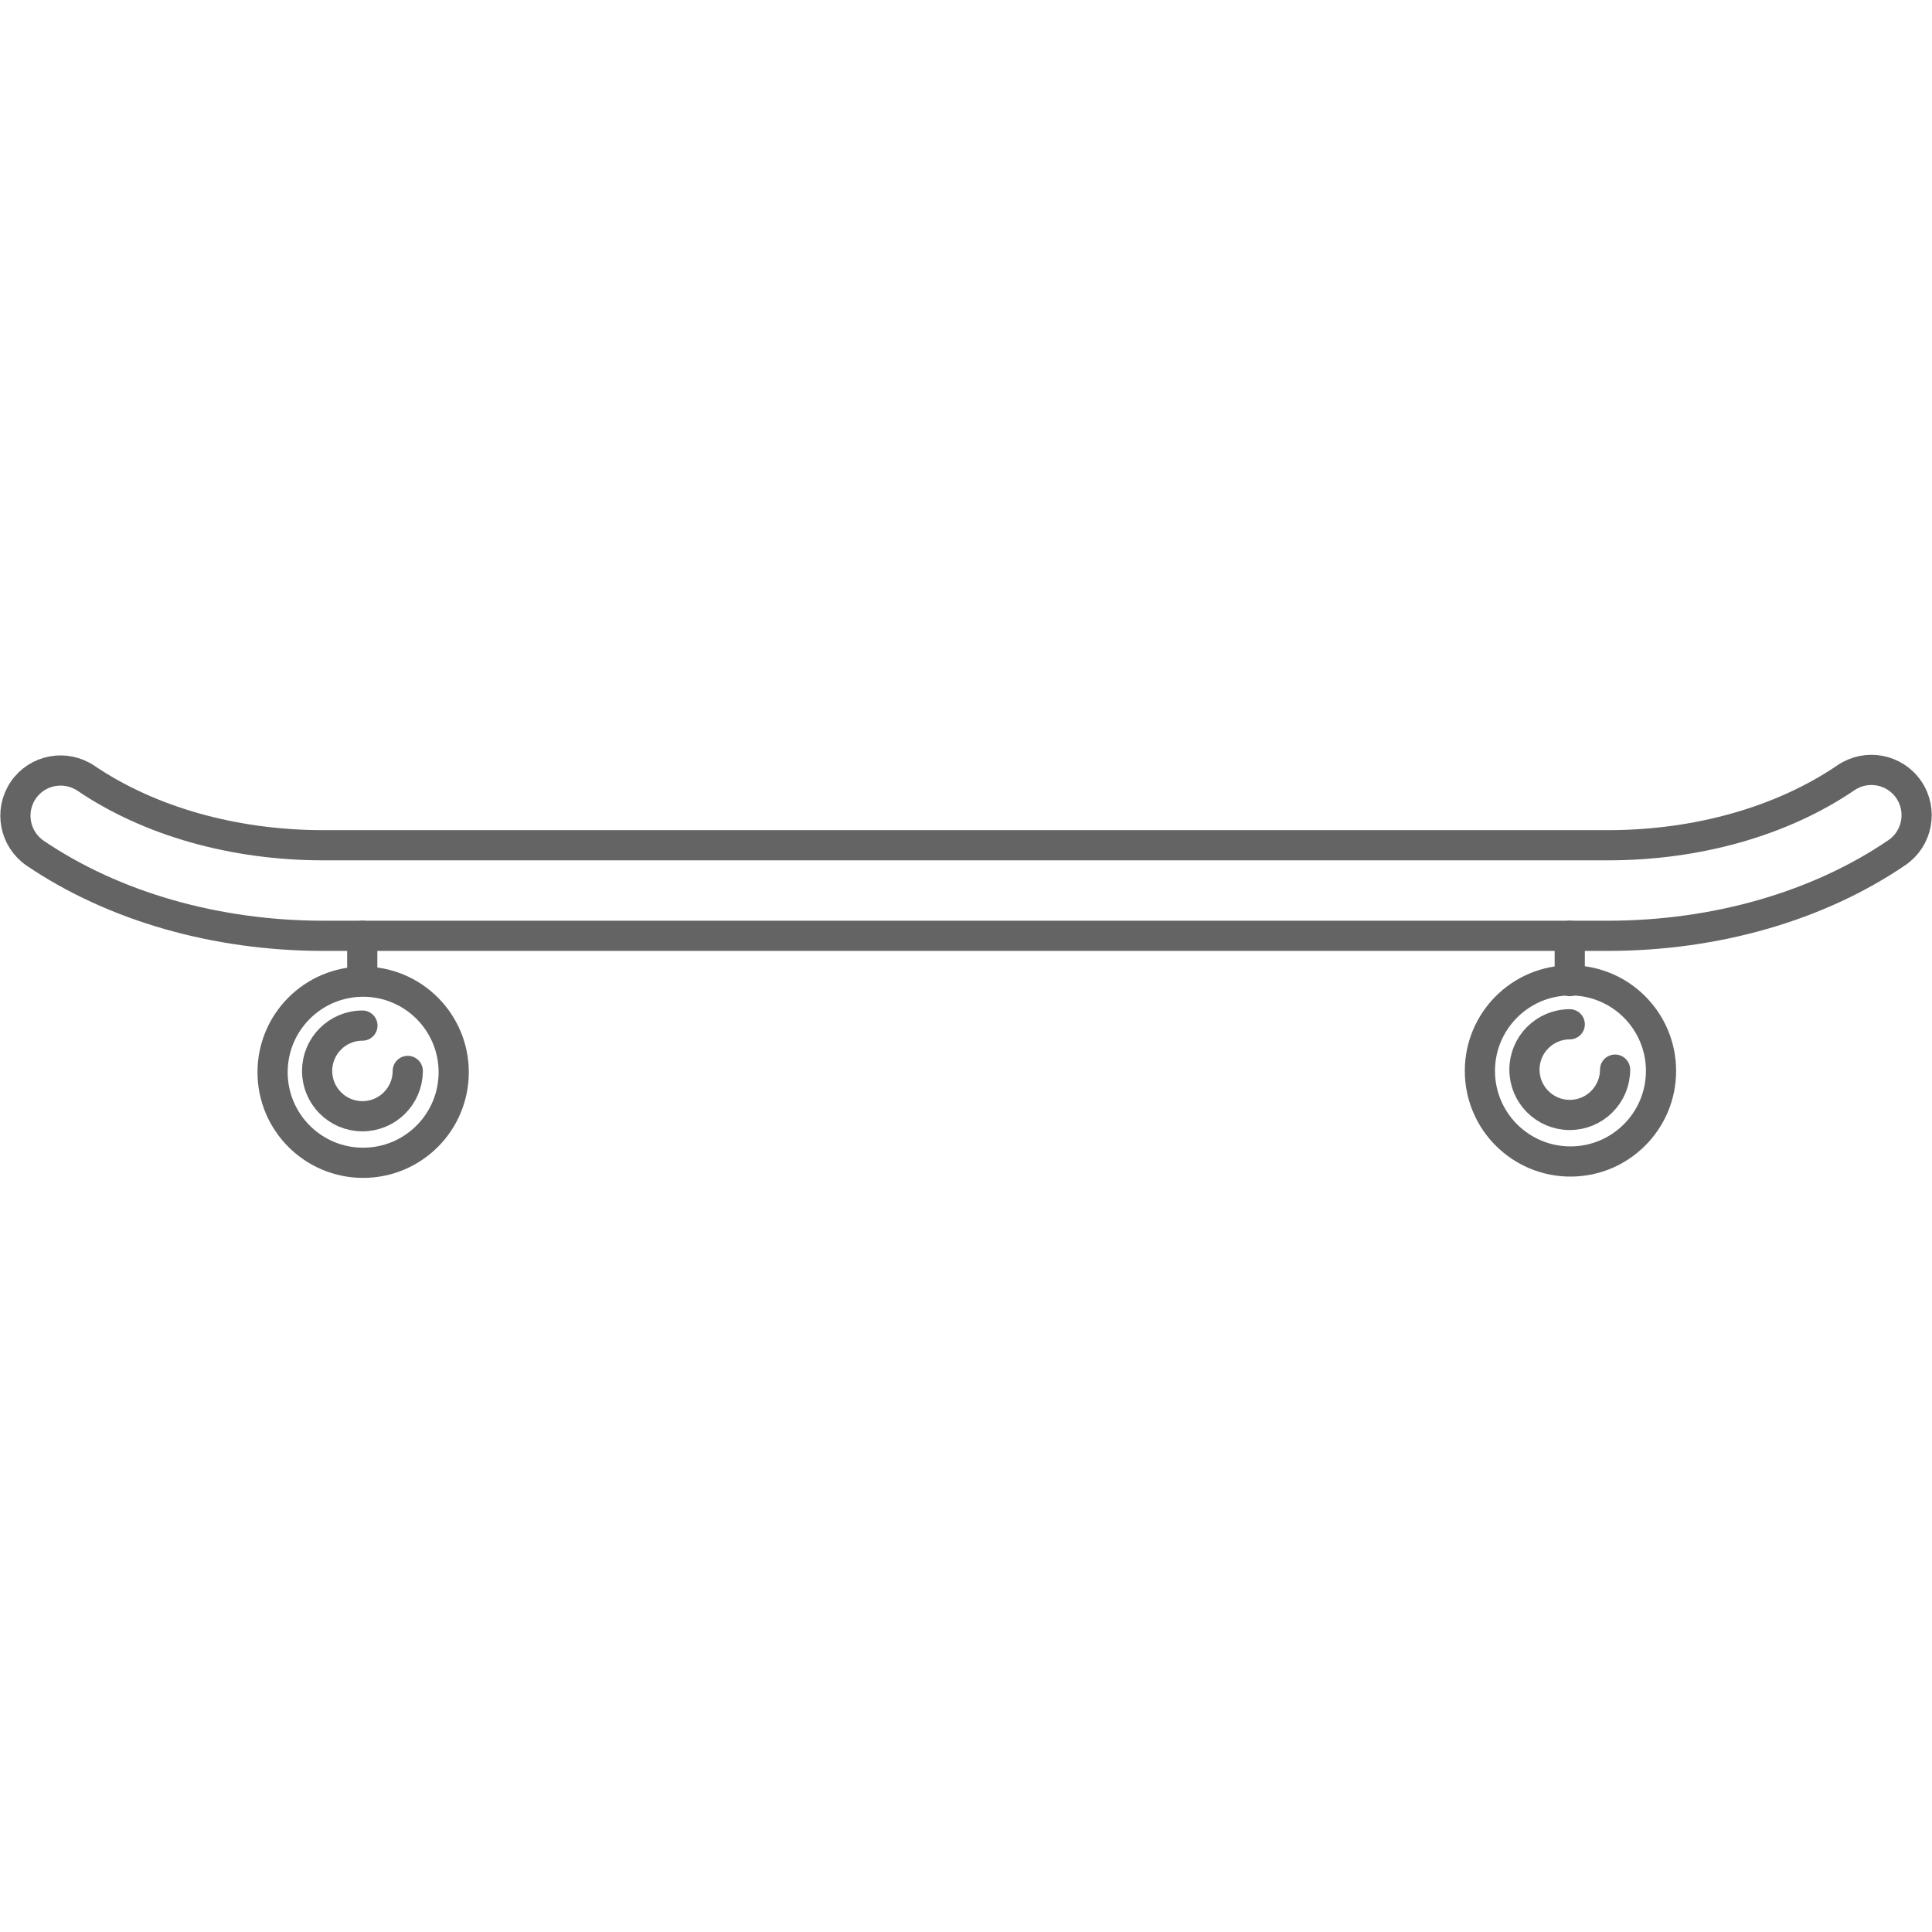 <?xml version="1.0" encoding="utf-8"?>
<!-- Generator: Adobe Illustrator 16.0.0, SVG Export Plug-In . SVG Version: 6.00 Build 0)  -->
<!DOCTYPE svg PUBLIC "-//W3C//DTD SVG 1.1//EN" "http://www.w3.org/Graphics/SVG/1.1/DTD/svg11.dtd">
<svg version="1.1" id="Layer_1" xmlns="http://www.w3.org/2000/svg" xmlns:xlink="http://www.w3.org/1999/xlink" x="0px" y="0px"
	 width="128px" height="128px" viewBox="0 0 128 128" enable-background="new 0 0 128 128" xml:space="preserve">
<g>
	<g>
		<path fill="none" stroke="#646464" stroke-width="2" stroke-linecap="round" stroke-linejoin="round" stroke-miterlimit="10" d="
			M106.521,62H21.426c-7.112,0-13.891-1.95-19.088-5.468c-1.371-0.931-1.73-2.802-0.801-4.173c0.928-1.371,2.793-1.719,4.166-0.793
			C9.916,54.418,15.5,56,21.426,56h85.096c5.949,0,11.551-1.596,15.771-4.468c1.369-0.935,3.235-0.585,4.168,0.784
			s0.579,3.246-0.791,4.177C120.463,60.038,113.664,62,106.521,62z"/>
	</g>
	
		<circle fill="none" stroke="#646464" stroke-width="2" stroke-linecap="round" stroke-linejoin="round" stroke-miterlimit="10" cx="24.059" cy="71.038" r="6"/>
	<path fill="none" stroke="#646464" stroke-width="2" stroke-linecap="round" stroke-linejoin="round" stroke-miterlimit="10" d="
		M27.015,70.952c0,1.658-1.345,3.002-3.003,3.002s-3.002-1.344-3.002-3.002c0-1.659,1.344-3.004,3.002-3.004"/>
	
		<circle fill="none" stroke="#646464" stroke-width="2" stroke-linecap="round" stroke-linejoin="round" stroke-miterlimit="10" cx="104.047" cy="70.952" r="6"/>
	<path fill="none" stroke="#646464" stroke-width="2" stroke-linecap="round" stroke-linejoin="round" stroke-miterlimit="10" d="
		M107.004,70.866c0,1.658-1.345,3.002-3.004,3.002c-1.658,0-3.002-1.344-3.002-3.002s1.344-3.004,3.002-3.004"/>
	
		<line fill="none" stroke="#646464" stroke-width="2" stroke-linecap="round" stroke-linejoin="round" stroke-miterlimit="10" x1="24" y1="65" x2="24" y2="62"/>
	
		<line fill="none" stroke="#646464" stroke-width="2" stroke-linecap="round" stroke-linejoin="round" stroke-miterlimit="10" x1="104" y1="65" x2="104" y2="62"/>
</g>
</svg>
